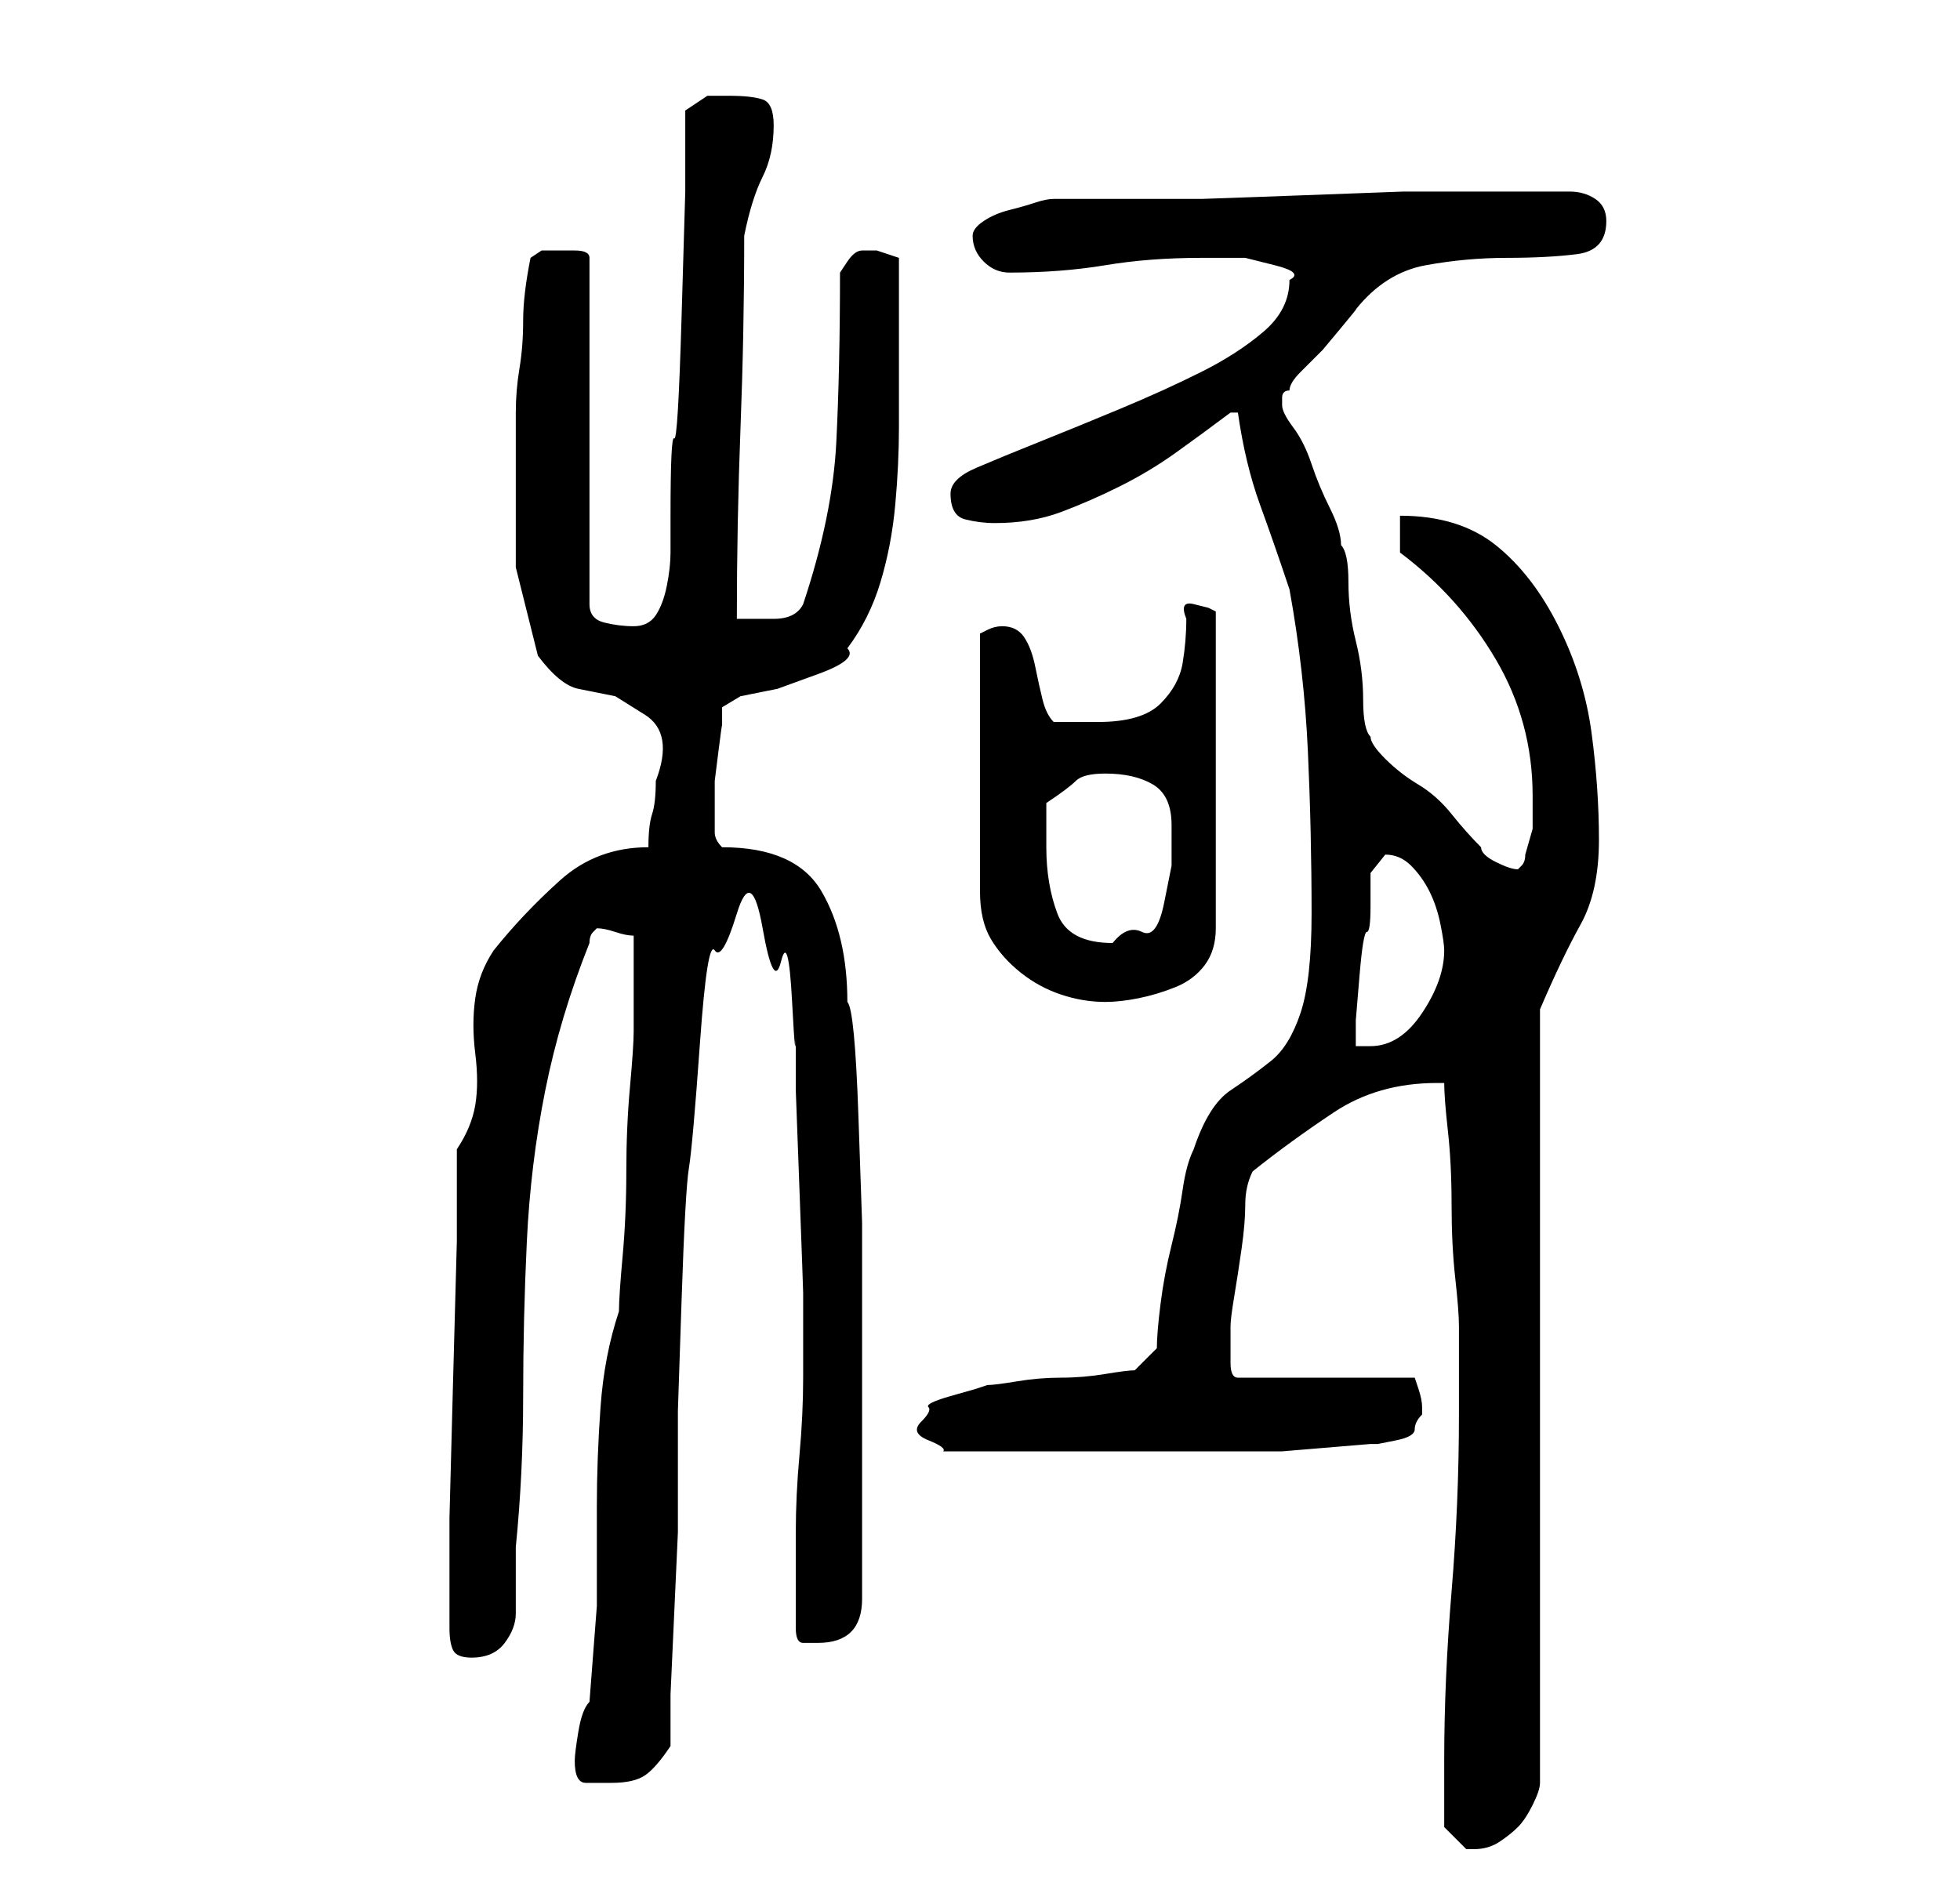 <?xml version="1.0" standalone="no"?>
<!DOCTYPE svg PUBLIC "-//W3C//DTD SVG 1.1//EN" "http://www.w3.org/Graphics/SVG/1.1/DTD/svg11.dtd" >
<svg xmlns="http://www.w3.org/2000/svg" xmlns:xlink="http://www.w3.org/1999/xlink" version="1.1" viewBox="-10 0 266 256">
   <path fill="currentColor"
d="M186 248l2 2l1 1h1q2 0 3.5 -1t2.5 -2t2 -3t1 -3v-105q3 -7 5.5 -11.5t2.5 -11.5t-1 -14.5t-4.5 -14.5t-8.5 -11t-13 -4v5q8 6 13 14.5t5 18.5v4.5t-1 3.5q0 1 -0.5 1.5l-0.5 0.5q-1 0 -3 -1t-2 -2q-2 -2 -4 -4.5t-4.5 -4t-4.5 -3.5t-2 -3q-1 -1 -1 -5t-1 -8t-1 -8t-1 -5
q0 -2 -1.5 -5t-2.5 -6t-2.5 -5t-1.5 -3v-1q0 -1 1 -1q0 -1 1.5 -2.5l3 -3t2.5 -3t2 -2.5q4 -5 9.5 -6t11 -1t9.5 -0.5t4 -4.5q0 -2 -1.5 -3t-3.5 -1h-3h-7.5h-12t-13.5 0.5t-14 0.5h-12h-8q-1 0 -2.5 0.5t-3.5 1t-3.5 1.5t-1.5 2q0 2 1.5 3.5t3.5 1.5q7 0 13 -1t13 -1h2h4
t4 1t2 2q0 4 -3.5 7t-8.5 5.5t-11 5t-11 4.5t-8.5 3.5t-3.5 3.5q0 3 2 3.5t4 0.5q5 0 9 -1.5t8 -3.5t7.5 -4.5t7.5 -5.5h1v0v0q1 7 3 12.5t4 11.5q2 11 2.5 22t0.5 22q0 9 -1.5 13.5t-4 6.5t-5.5 4t-5 8q-1 2 -1.5 5.5t-1.5 7.5t-1.5 8t-0.5 6l-3 3q-1 0 -4 0.5t-6 0.5
t-6 0.5t-4 0.5l-1.5 0.5t-3.5 1t-3 1.5t-1 2t1 2.5t2 1.5h17h11h9h9t12 -1h1t2.5 -0.5t2.5 -1.5t1 -2v-1q0 -1 -0.5 -2.5l-0.5 -1.5h-24q-1 0 -1 -2v-2v-3q0 -1 0.5 -4t1 -6.5t0.5 -6t1 -4.5q5 -4 11 -8t14 -4h1q0 2 0.5 6.5t0.5 10t0.5 10t0.5 6.5v12q0 12 -1 24t-1 23v9z
M68 239q0 3 1.5 3h3.5q3 0 4.5 -1t3.5 -4v-7t0.5 -11t0.5 -11v-7v-9.5t0.5 -15t1 -18t1.5 -17t2 -12.5t3 -5t3.5 2t2.5 4.5t1.5 5.5t0.5 4v8t0.5 13.5t0.5 14v7.5v4q0 5 -0.5 10.5t-0.5 10.5v13q0 2 1 2h2q6 0 6 -6v-5v-6v-7v-4v-15v-14t-0.5 -14.5t-1.5 -15.5
q0 -9 -3.5 -15t-13.5 -6q-1 -1 -1 -2v-3v-1v-3t0.5 -4t0.5 -3.5v-2.5t2.5 -1.5l5 -1t5.5 -2t4 -3.5q3 -4 4.5 -9t2 -10.5t0.5 -10.5v-11v-12l-3 -1h-1h-1q-1 0 -2 1.5l-1 1.5q0 13 -0.5 23t-4.5 22q-1 2 -4 2h-5q0 -13 0.5 -26t0.5 -26q1 -5 2.5 -8t1.5 -7q0 -3 -1.5 -3.5
t-4.5 -0.5h-3t-3 2v11t-0.5 17t-1 16.5t-0.5 10.5v5q0 2 -0.5 4.5t-1.5 4t-3 1.5t-4 -0.5t-2 -2.5v-47q0 -1 -2 -1h-2h-2.5t-1.5 1q-1 5 -1 8.5t-0.5 6.5t-0.5 6v8v13t3 12q3 4 5.5 4.5l5 1t4 2.5t1.5 9q0 3 -0.5 4.5t-0.5 4.5q-7 0 -12 4.5t-9 9.5q-2 3 -2.5 6.5t0 7.5t0 7
t-2.5 6v12.5t-0.5 18.5t-0.5 19v12v3q0 2 0.5 3t2.5 1q3 0 4.5 -2t1.5 -4v-4.5v-4.5q1 -10 1 -20.5t0.5 -21t2.5 -20.5t6 -20q0 -1 0.5 -1.5l0.5 -0.5q1 0 2.5 0.5t2.5 0.5v2v5v4v2q0 2 -0.5 7.5t-0.5 11.5t-0.5 11.5t-0.5 7.5q-2 6 -2.5 13t-0.5 13.5v13.5t-1 13
q-1 1 -1.5 4t-0.5 4zM178 116q2 0 3.5 1.5t2.5 3.5t1.5 4.5t0.5 3.5q0 4 -3 8.5t-7 4.5h-1.5h-0.5v-3.5t0.5 -6t1 -6t0.5 -3.5v-4.5t2 -2.5zM126 85v0q-1 0 -2 0.5l-1 0.5v35q0 4 1.5 6.5t4 4.5t5.5 3t6 1q2 0 4.5 -0.5t5 -1.5t4 -3t1.5 -5v-43l-1 -0.5t-2 -0.5t-1 2
q0 3 -0.5 6t-3 5.5t-8.5 2.5h-6q-1 -1 -1.5 -3t-1 -4.5t-1.5 -4t-3 -1.5zM132 115v-6q3 -2 4 -3t4 -1q4 0 6.5 1.5t2.5 5.5v5.5t-1 5t-3 4t-4 1.5q-6 0 -7.5 -4t-1.5 -9z" />
</svg>
